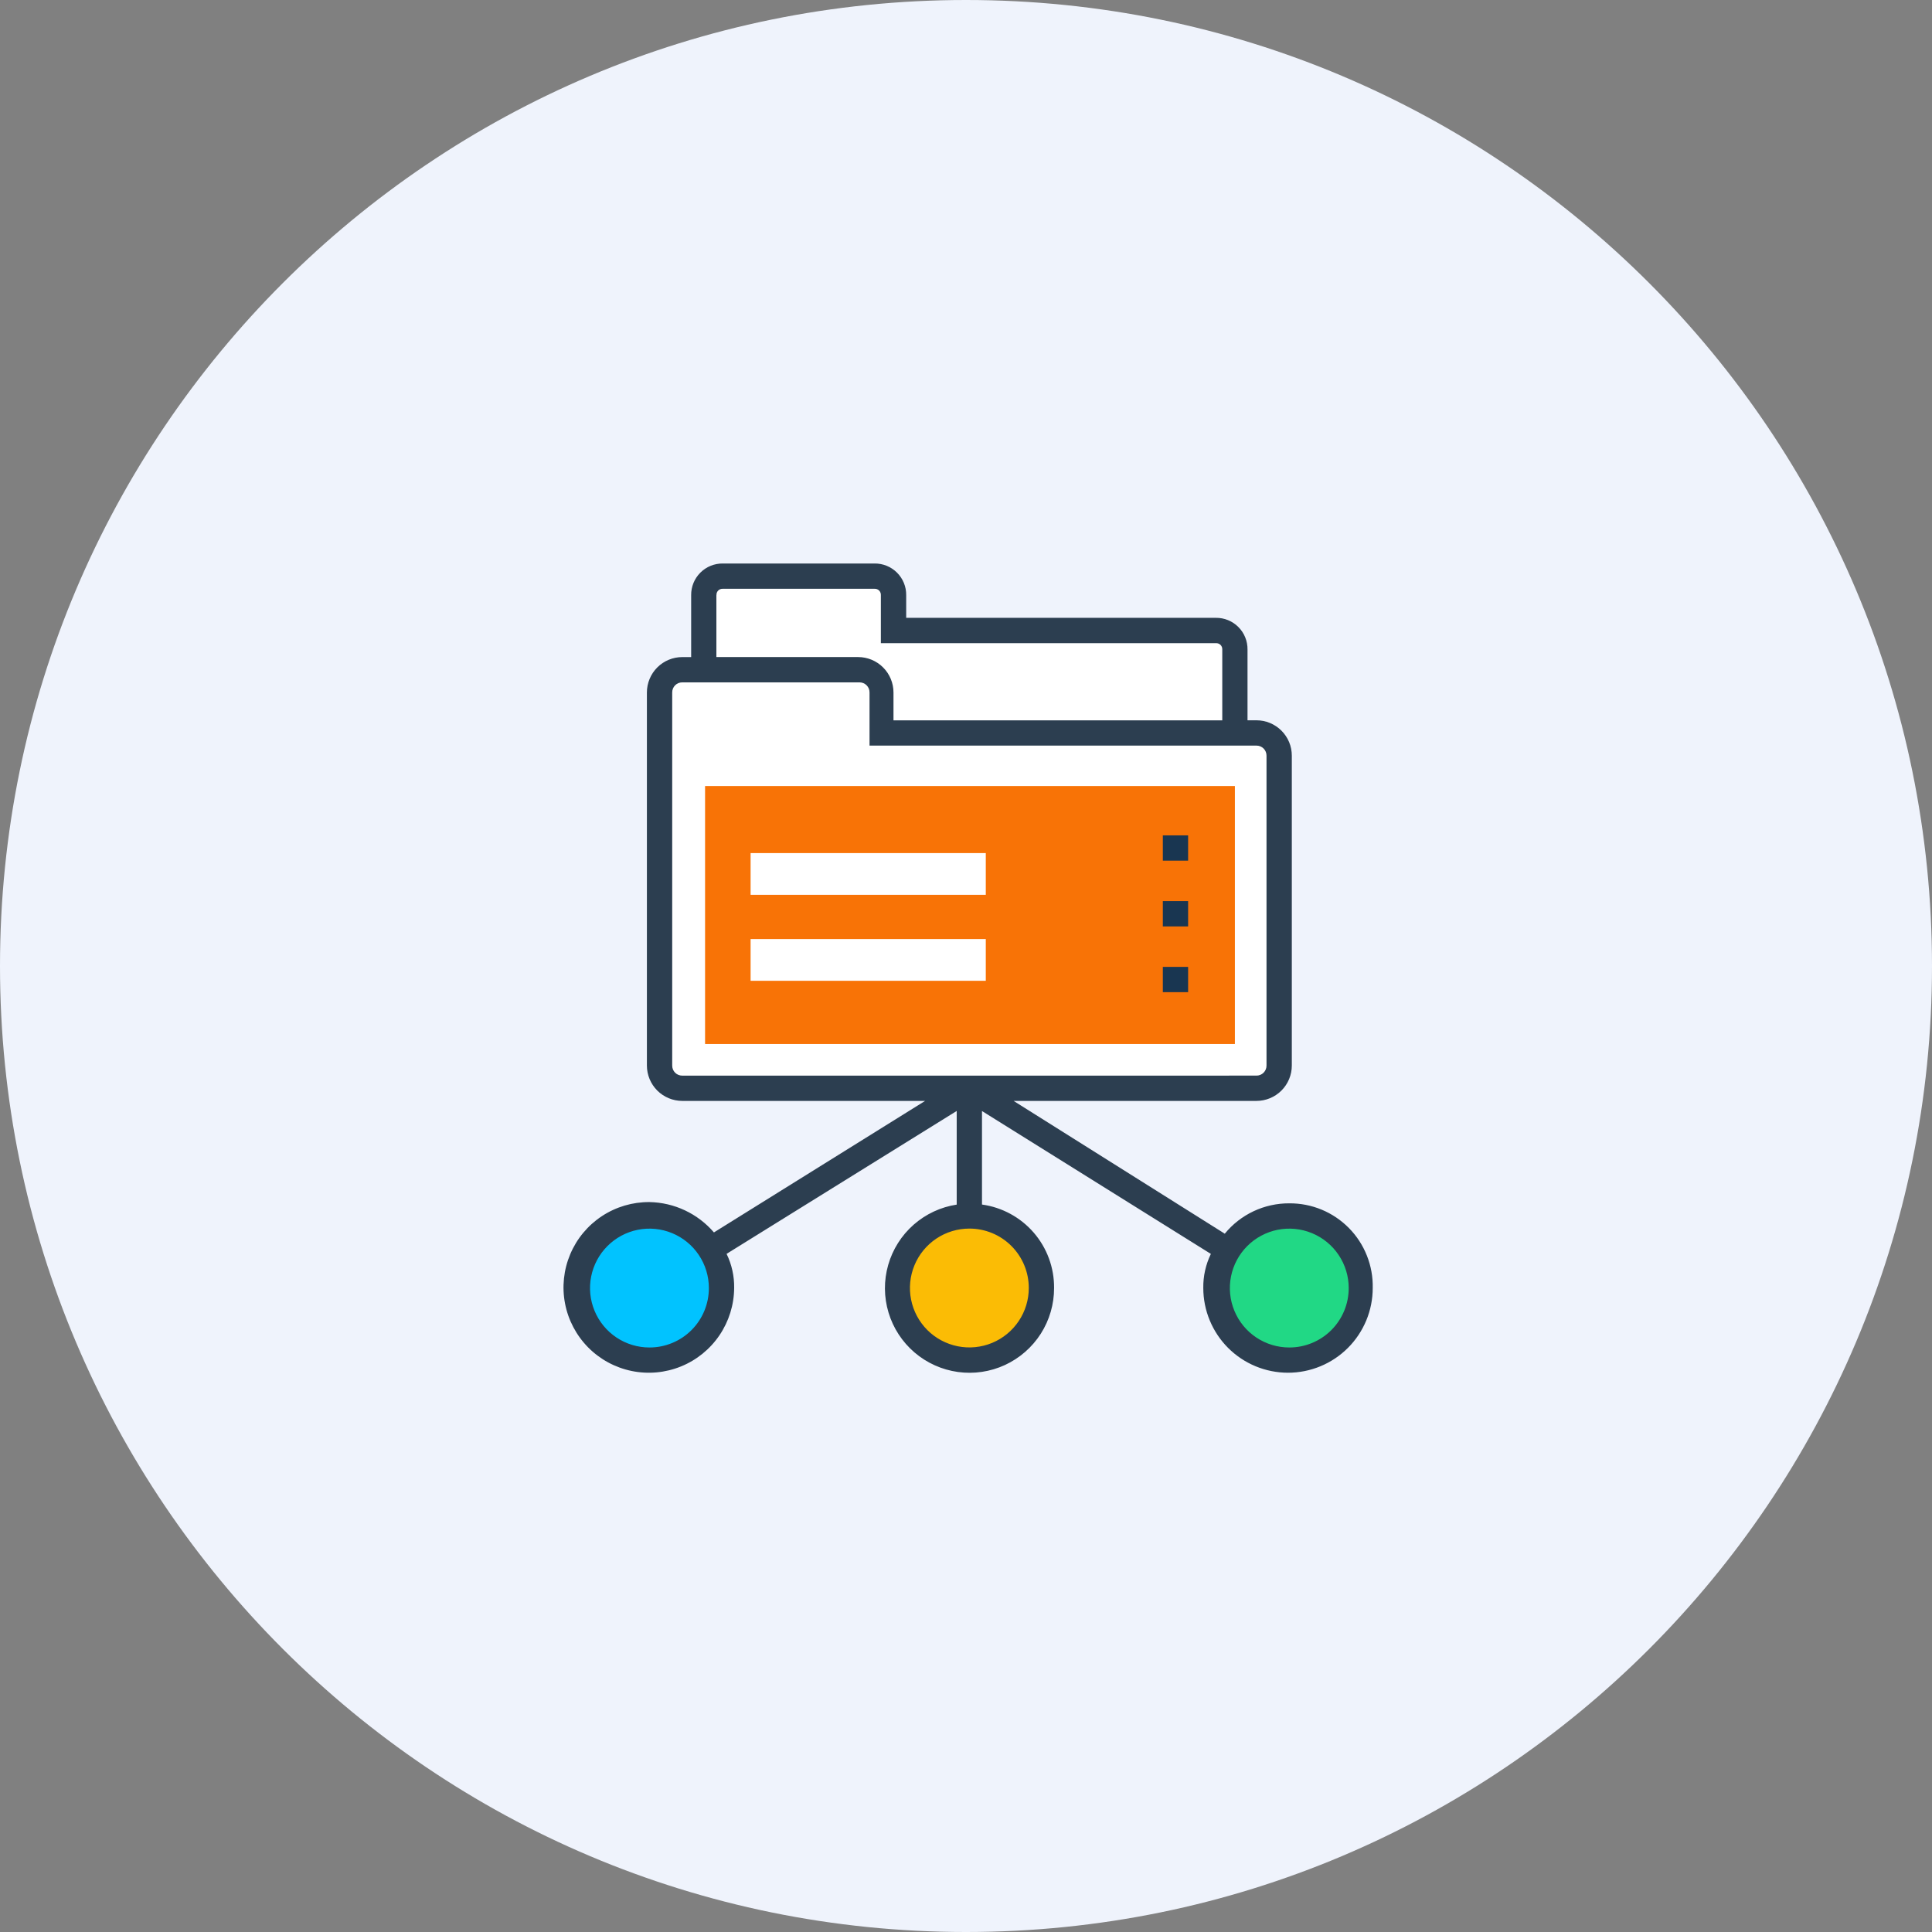 <svg width="90" height="90" viewBox="0 0 90 90" fill="none" xmlns="http://www.w3.org/2000/svg">
<rect x="0" y="0" width="90" height="90" fill="#808080" stroke="none"/>
<path d="M45 90C69.853 90 90 69.853 90 45C90 20.147 69.853 0 45 0C20.147 0 0 20.147 0 45C0 69.853 20.147 90 45 90Z" fill="#EFF3FC"/>
<path d="M56.644 29.372H41.623V27.722C41.624 27.605 41.603 27.489 41.559 27.381C41.516 27.273 41.451 27.175 41.368 27.093C41.286 27.01 41.188 26.945 41.08 26.902C40.971 26.858 40.856 26.837 40.739 26.839H33.67C33.554 26.837 33.438 26.858 33.33 26.902C33.221 26.946 33.123 27.011 33.041 27.093C32.958 27.175 32.893 27.274 32.85 27.382C32.806 27.49 32.785 27.606 32.787 27.723V44.039C32.792 44.272 32.887 44.493 33.052 44.658C33.216 44.822 33.438 44.917 33.67 44.923H56.644C56.877 44.917 57.098 44.822 57.263 44.658C57.427 44.493 57.522 44.272 57.528 44.039V30.255C57.53 30.139 57.508 30.023 57.465 29.915C57.421 29.806 57.356 29.708 57.274 29.626C57.191 29.543 57.093 29.478 56.985 29.435C56.877 29.391 56.761 29.37 56.644 29.372Z" fill="white"/>
<path d="M58.528 34.144H41.092V32.259C41.093 32.119 41.066 31.981 41.013 31.852C40.96 31.724 40.882 31.606 40.783 31.508C40.685 31.409 40.568 31.331 40.439 31.278C40.31 31.225 40.172 31.198 40.033 31.198H31.783C31.643 31.198 31.505 31.225 31.376 31.278C31.247 31.331 31.13 31.409 31.032 31.508C30.933 31.606 30.855 31.723 30.802 31.852C30.749 31.981 30.722 32.119 30.722 32.259V49.636C30.721 49.775 30.748 49.913 30.801 50.043C30.854 50.172 30.932 50.289 31.031 50.388C31.129 50.487 31.247 50.565 31.376 50.618C31.505 50.672 31.643 50.699 31.783 50.698H58.528C58.668 50.699 58.806 50.672 58.935 50.619C59.064 50.566 59.181 50.488 59.28 50.389C59.378 50.29 59.456 50.173 59.509 50.044C59.562 49.915 59.59 49.777 59.589 49.638V35.204C59.59 35.065 59.562 34.926 59.509 34.797C59.456 34.669 59.378 34.551 59.28 34.453C59.181 34.354 59.064 34.276 58.935 34.223C58.806 34.17 58.668 34.143 58.528 34.144Z" fill="white"/>
<path d="M32.845 36.617H57.526V48.634H32.845V36.617Z" fill="#F87306"/>
<path d="M55.347 38.915H54.169V40.093H55.347V38.915Z" fill="#193651"/>
<path d="M55.347 41.978H54.169V43.156H55.347V41.978Z" fill="#193651"/>
<path d="M55.347 45.041H54.169V46.219H55.347V45.041Z" fill="#193651"/>
<path d="M45.922 39.74H34.966V41.684H45.922V39.74Z" fill="white"/>
<path d="M45.922 43.745H34.966V45.689H45.922V43.745Z" fill="white"/>
<path d="M60.06 63.361C60.501 63.361 60.938 63.275 61.345 63.106C61.753 62.937 62.123 62.69 62.435 62.378C62.746 62.066 62.994 61.696 63.163 61.288C63.331 60.881 63.418 60.444 63.418 60.003C63.418 59.562 63.331 59.126 63.163 58.718C62.994 58.311 62.746 57.94 62.435 57.629C62.123 57.317 61.753 57.069 61.345 56.901C60.938 56.732 60.501 56.645 60.06 56.645C59.619 56.645 59.182 56.732 58.775 56.901C58.367 57.069 57.997 57.317 57.685 57.629C57.373 57.94 57.126 58.311 56.957 58.718C56.789 59.126 56.702 59.562 56.702 60.003C56.702 60.444 56.789 60.881 56.957 61.288C57.126 61.696 57.373 62.066 57.685 62.378C57.997 62.69 58.367 62.937 58.775 63.106C59.182 63.275 59.619 63.361 60.06 63.361Z" fill="#21D885"/>
<path d="M45.157 63.361C45.598 63.361 46.034 63.275 46.442 63.106C46.849 62.937 47.219 62.69 47.531 62.378C47.843 62.066 48.09 61.696 48.259 61.288C48.428 60.881 48.514 60.444 48.514 60.003C48.514 59.562 48.428 59.126 48.259 58.718C48.09 58.311 47.843 57.94 47.531 57.629C47.219 57.317 46.849 57.069 46.442 56.901C46.034 56.732 45.598 56.645 45.157 56.645C44.716 56.645 44.279 56.732 43.871 56.901C43.464 57.069 43.094 57.317 42.782 57.629C42.47 57.94 42.223 58.311 42.054 58.718C41.885 59.126 41.799 59.562 41.799 60.003C41.799 60.444 41.885 60.881 42.054 61.288C42.223 61.696 42.47 62.066 42.782 62.378C43.094 62.69 43.464 62.937 43.871 63.106C44.279 63.275 44.716 63.361 45.157 63.361Z" fill="#FBBC05"/>
<path d="M30.253 63.361C30.694 63.361 31.131 63.275 31.538 63.106C31.946 62.937 32.316 62.69 32.628 62.378C32.94 62.066 33.187 61.696 33.356 61.288C33.525 60.881 33.611 60.444 33.611 60.003C33.611 59.562 33.525 59.126 33.356 58.718C33.187 58.311 32.94 57.94 32.628 57.629C32.316 57.317 31.946 57.069 31.538 56.901C31.131 56.732 30.694 56.645 30.253 56.645C29.812 56.645 29.375 56.732 28.968 56.901C28.561 57.069 28.19 57.317 27.878 57.629C27.567 57.94 27.319 58.311 27.151 58.718C26.982 59.126 26.895 59.562 26.895 60.003C26.905 60.891 27.262 61.739 27.89 62.367C28.517 62.995 29.366 63.352 30.253 63.361Z" fill="#01C3FF"/>
<path d="M60.059 56.056C59.485 56.053 58.917 56.179 58.397 56.423C57.877 56.668 57.419 57.025 57.055 57.47L47.218 51.285H58.528C58.966 51.285 59.386 51.111 59.695 50.802C60.005 50.492 60.178 50.073 60.178 49.635V35.204C60.178 34.987 60.136 34.772 60.053 34.572C59.97 34.372 59.848 34.19 59.695 34.037C59.542 33.884 59.36 33.762 59.16 33.679C58.96 33.596 58.745 33.554 58.528 33.554H58.114V30.254C58.116 30.06 58.08 29.867 58.006 29.688C57.933 29.508 57.825 29.345 57.687 29.208C57.55 29.07 57.387 28.962 57.208 28.889C57.028 28.815 56.835 28.779 56.641 28.781H42.214V27.723C42.216 27.529 42.18 27.336 42.106 27.156C42.033 26.977 41.924 26.813 41.786 26.676C41.649 26.539 41.485 26.43 41.305 26.357C41.125 26.284 40.933 26.248 40.738 26.25H33.67C33.476 26.248 33.284 26.285 33.104 26.358C32.925 26.431 32.761 26.54 32.624 26.677C32.487 26.814 32.379 26.977 32.305 27.157C32.232 27.337 32.195 27.529 32.197 27.723V30.609H31.785C31.347 30.609 30.928 30.783 30.618 31.092C30.309 31.402 30.135 31.822 30.135 32.259V49.635C30.135 50.073 30.309 50.492 30.618 50.802C30.928 51.111 31.347 51.285 31.785 51.285H43.095L33.258 57.411C32.885 56.977 32.425 56.627 31.907 56.383C31.389 56.139 30.826 56.008 30.253 55.997C29.467 55.992 28.697 56.219 28.04 56.651C27.383 57.084 26.869 57.701 26.564 58.425C26.258 59.149 26.173 59.948 26.321 60.72C26.469 61.492 26.843 62.203 27.394 62.763C27.946 63.323 28.652 63.706 29.422 63.865C30.192 64.024 30.992 63.951 31.72 63.655C32.449 63.36 33.073 62.854 33.514 62.204C33.956 61.553 34.194 60.786 34.2 60C34.209 59.45 34.088 58.904 33.847 58.409L44.567 51.753V56.115C43.822 56.229 43.125 56.555 42.559 57.053C41.993 57.552 41.582 58.203 41.375 58.928C41.168 59.653 41.173 60.422 41.391 61.144C41.608 61.867 42.028 62.511 42.601 63.002C43.173 63.492 43.875 63.808 44.622 63.912C45.369 64.016 46.13 63.903 46.815 63.587C47.499 63.27 48.079 62.764 48.485 62.129C48.89 61.493 49.105 60.754 49.103 60C49.111 59.055 48.775 58.139 48.157 57.423C47.539 56.708 46.682 56.242 45.745 56.112V51.756L56.407 58.412C56.167 58.907 56.046 59.45 56.054 60C56.054 60.518 56.156 61.032 56.355 61.51C56.553 61.989 56.844 62.424 57.21 62.791C57.577 63.157 58.012 63.448 58.49 63.646C58.969 63.844 59.482 63.947 60.001 63.947C60.519 63.947 61.032 63.844 61.511 63.646C61.99 63.448 62.425 63.157 62.791 62.791C63.158 62.424 63.448 61.989 63.647 61.51C63.845 61.032 63.947 60.518 63.947 60C63.958 59.484 63.866 58.971 63.675 58.491C63.485 58.011 63.2 57.574 62.837 57.206C62.474 56.838 62.042 56.547 61.565 56.349C61.087 56.152 60.576 56.052 60.059 56.056ZM30.253 62.771C29.706 62.771 29.171 62.609 28.716 62.305C28.261 62.001 27.906 61.568 27.697 61.063C27.487 60.557 27.432 60.001 27.539 59.464C27.646 58.927 27.909 58.434 28.296 58.047C28.683 57.659 29.176 57.395 29.712 57.288C30.249 57.181 30.806 57.236 31.312 57.445C31.817 57.654 32.25 58.008 32.554 58.463C32.859 58.918 33.022 59.453 33.022 60C33.023 60.364 32.952 60.725 32.813 61.061C32.674 61.398 32.471 61.703 32.213 61.961C31.956 62.218 31.651 62.422 31.314 62.561C30.978 62.7 30.617 62.772 30.253 62.771ZM33.376 27.723C33.373 27.684 33.379 27.644 33.393 27.608C33.407 27.571 33.429 27.537 33.457 27.509C33.484 27.482 33.518 27.46 33.555 27.446C33.592 27.432 33.631 27.426 33.67 27.428H40.739C40.779 27.426 40.818 27.432 40.855 27.446C40.892 27.46 40.925 27.482 40.953 27.509C40.981 27.537 41.002 27.571 41.016 27.608C41.03 27.644 41.036 27.684 41.034 27.723V29.961H56.643C56.682 29.959 56.722 29.965 56.758 29.979C56.795 29.993 56.829 30.014 56.857 30.042C56.885 30.07 56.906 30.103 56.92 30.14C56.934 30.177 56.94 30.216 56.938 30.256V33.556H41.622V32.258C41.622 31.821 41.448 31.401 41.139 31.092C40.829 30.782 40.41 30.608 39.972 30.608H33.372V27.723H33.376ZM47.925 60C47.925 60.548 47.763 61.083 47.458 61.538C47.154 61.993 46.722 62.348 46.216 62.558C45.71 62.767 45.154 62.822 44.617 62.715C44.08 62.608 43.586 62.345 43.199 61.958C42.812 61.57 42.548 61.077 42.442 60.54C42.335 60.003 42.39 59.447 42.599 58.941C42.809 58.435 43.163 58.003 43.619 57.698C44.074 57.394 44.609 57.232 45.157 57.232C45.52 57.231 45.88 57.303 46.217 57.442C46.553 57.581 46.858 57.785 47.115 58.042C47.372 58.299 47.576 58.604 47.715 58.94C47.854 59.276 47.925 59.636 47.925 60ZM31.785 50.107C31.723 50.108 31.661 50.096 31.604 50.073C31.546 50.05 31.494 50.015 31.45 49.971C31.406 49.927 31.371 49.875 31.348 49.817C31.325 49.76 31.313 49.698 31.314 49.636V32.258C31.313 32.196 31.325 32.135 31.348 32.077C31.371 32.02 31.406 31.967 31.45 31.923C31.494 31.879 31.546 31.845 31.604 31.821C31.661 31.798 31.723 31.787 31.785 31.787H40.035C40.097 31.787 40.159 31.798 40.216 31.821C40.274 31.845 40.326 31.879 40.37 31.923C40.414 31.967 40.449 32.02 40.472 32.077C40.495 32.135 40.507 32.196 40.506 32.258V34.733H58.528C58.59 34.733 58.651 34.744 58.709 34.767C58.767 34.791 58.819 34.825 58.863 34.869C58.907 34.913 58.941 34.965 58.965 35.023C58.988 35.081 59 35.142 58.999 35.204V49.635C59 49.697 58.988 49.759 58.965 49.816C58.941 49.874 58.907 49.926 58.863 49.97C58.819 50.014 58.767 50.049 58.709 50.072C58.651 50.096 58.59 50.107 58.528 50.106L31.785 50.107ZM60.06 62.771C59.513 62.771 58.977 62.609 58.522 62.305C58.067 62.001 57.712 61.569 57.503 61.063C57.293 60.557 57.238 60.001 57.345 59.464C57.451 58.927 57.715 58.434 58.101 58.047C58.488 57.66 58.981 57.396 59.518 57.288C60.055 57.181 60.611 57.236 61.117 57.445C61.623 57.654 62.056 58.008 62.36 58.463C62.665 58.918 62.828 59.453 62.828 60C62.829 60.364 62.758 60.725 62.619 61.061C62.48 61.398 62.276 61.703 62.019 61.961C61.762 62.218 61.456 62.422 61.12 62.561C60.784 62.7 60.423 62.772 60.059 62.771H60.06Z" fill="#2C3E50"/>
</svg>
